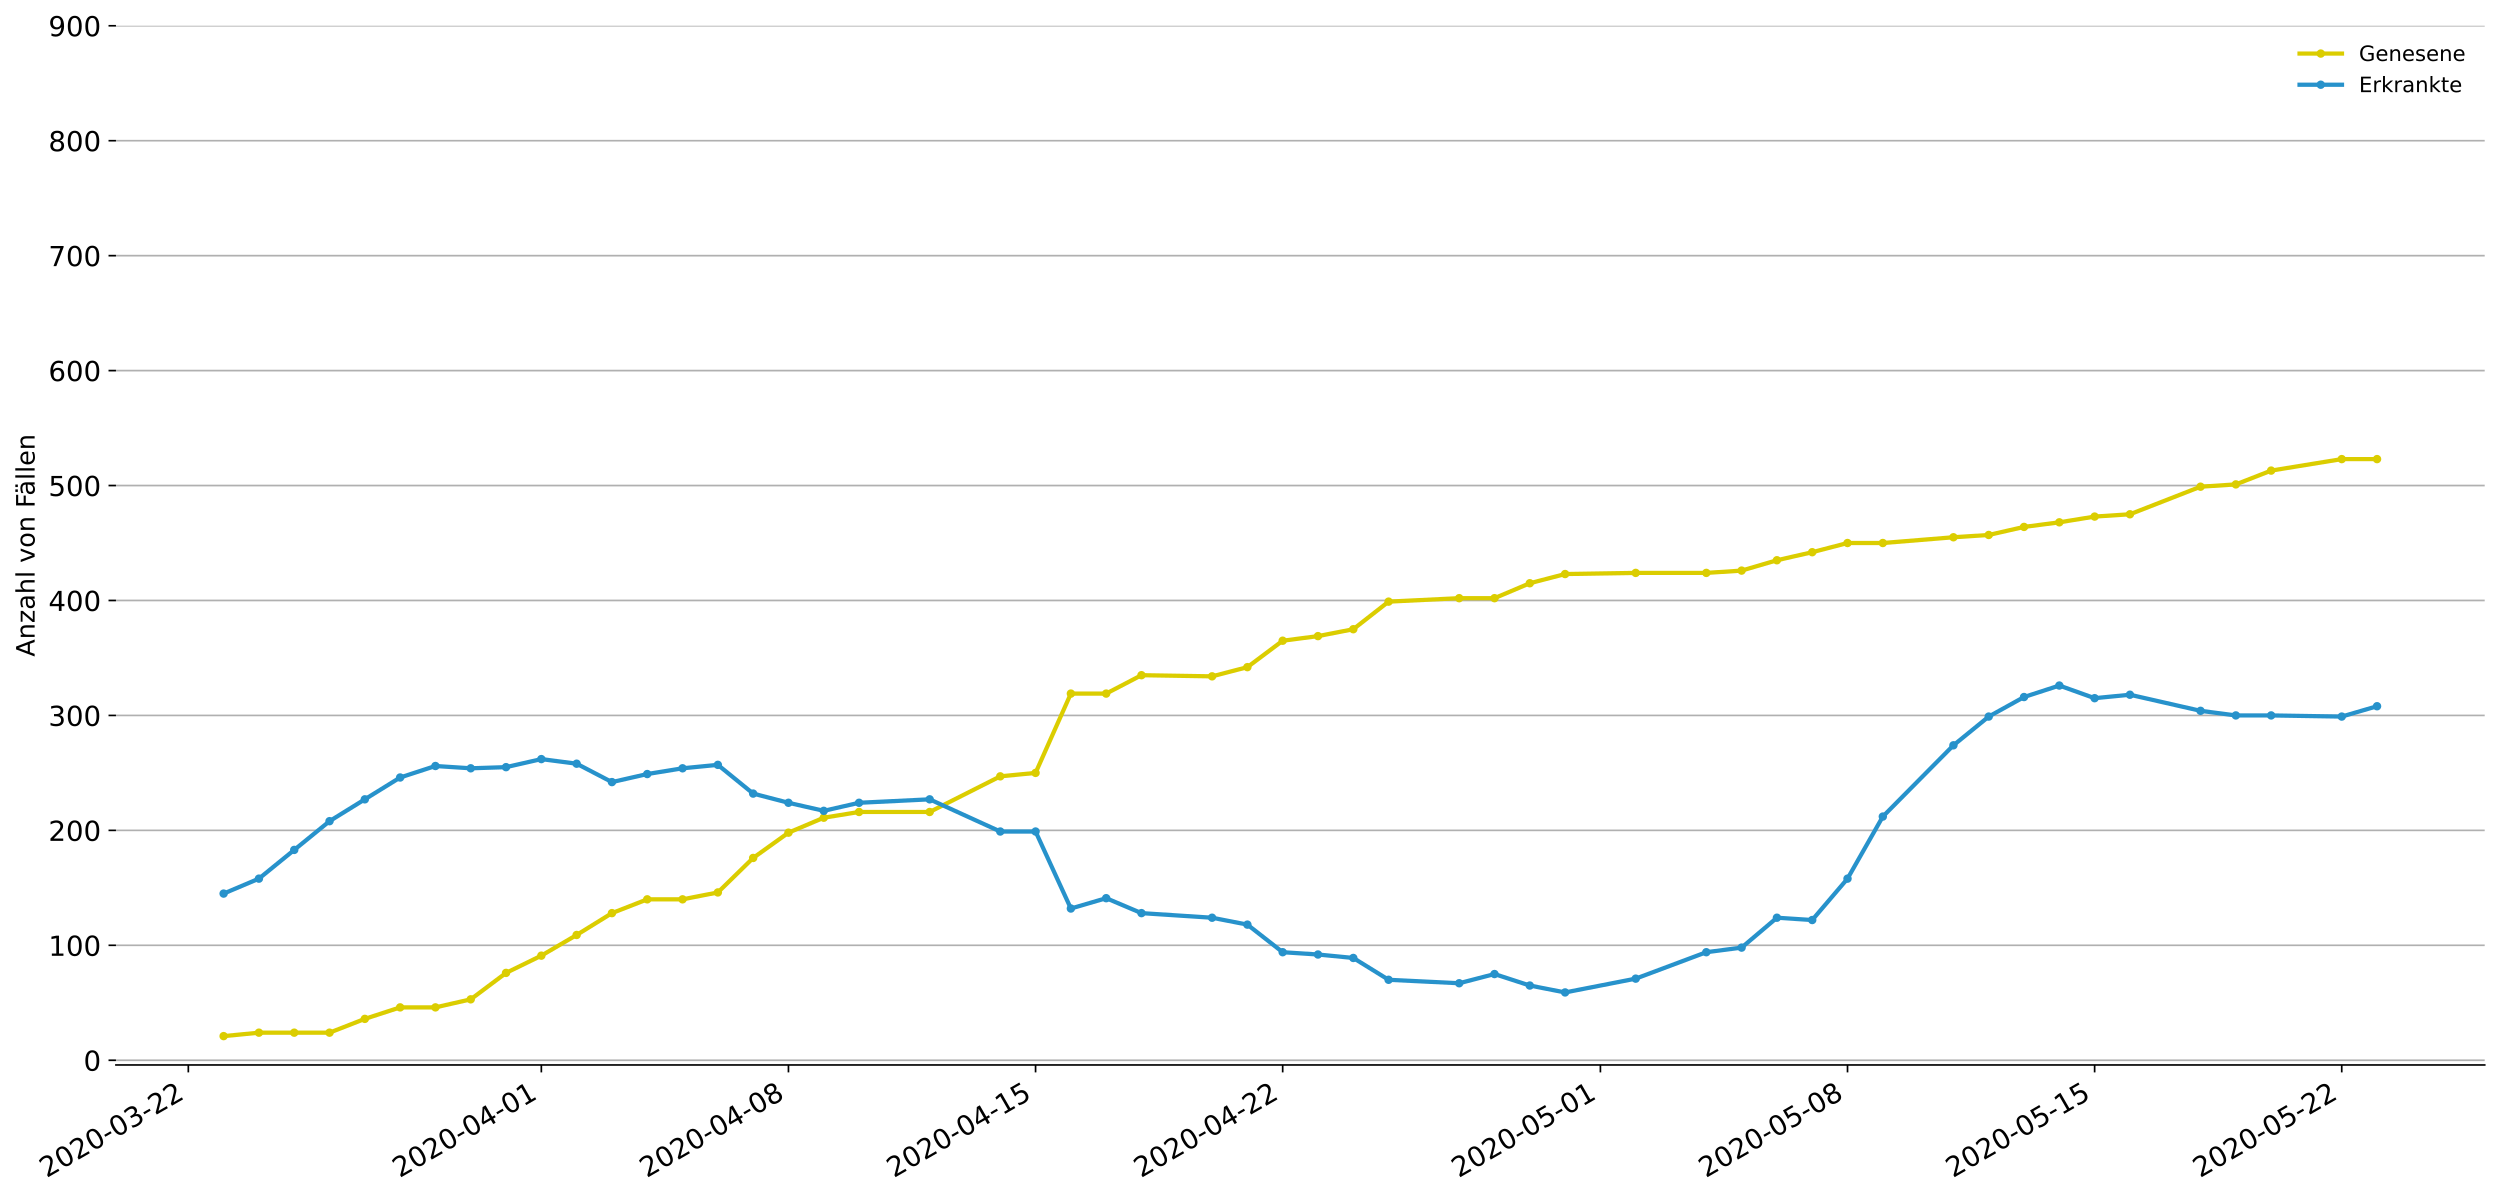 <?xml version="1.0" encoding="utf-8" standalone="no"?>
<!DOCTYPE svg PUBLIC "-//W3C//DTD SVG 1.1//EN"
  "http://www.w3.org/Graphics/SVG/1.1/DTD/svg11.dtd">
<!-- Created with matplotlib (https://matplotlib.org/) -->
<svg height="564.61pt" version="1.1" viewBox="0 0 1177.828 564.61" width="1177.828pt" xmlns="http://www.w3.org/2000/svg" xmlns:xlink="http://www.w3.org/1999/xlink">
 <defs>
  <style type="text/css">
*{stroke-linecap:butt;stroke-linejoin:round;}
  </style>
 </defs>
 <g id="figure_1">
  <g id="patch_1">
   <path d="M 0 564.61 
L 1177.828 564.61 
L 1177.828 0 
L 0 0 
z
" style="fill:#ffffff;"/>
  </g>
  <g id="axes_1">
   <g id="patch_2">
    <path d="M 54.627 501.739 
L 1170.628 501.739 
L 1170.628 12.139 
L 54.627 12.139 
z
" style="fill:#ffffff;"/>
   </g>
   <g id="matplotlib.axis_1">
    <g id="xtick_1">
     <g id="line2d_1">
      <defs>
       <path d="M 0 0 
L 0 3.5 
" id="m117e705833" style="stroke:#000000;stroke-width:0.8;"/>
      </defs>
      <g>
       <use style="stroke:#000000;stroke-width:0.8;" x="88.723" xlink:href="#m117e705833" y="501.739"/>
      </g>
     </g>
     <g id="text_1">
      <!-- 2020-03-22 -->
      <defs>
       <path d="M 19.188 8.297 
L 53.609 8.297 
L 53.609 0 
L 7.328 0 
L 7.328 8.297 
Q 12.938 14.109 22.625 23.891 
Q 32.328 33.688 34.812 36.531 
Q 39.547 41.844 41.422 45.531 
Q 43.312 49.219 43.312 52.781 
Q 43.312 58.594 39.234 62.25 
Q 35.156 65.922 28.609 65.922 
Q 23.969 65.922 18.812 64.312 
Q 13.672 62.703 7.812 59.422 
L 7.812 69.391 
Q 13.766 71.781 18.938 73 
Q 24.125 74.219 28.422 74.219 
Q 39.75 74.219 46.484 68.547 
Q 53.219 62.891 53.219 53.422 
Q 53.219 48.922 51.531 44.891 
Q 49.859 40.875 45.406 35.406 
Q 44.188 33.984 37.641 27.219 
Q 31.109 20.453 19.188 8.297 
z
" id="DejaVuSans-50"/>
       <path d="M 31.781 66.406 
Q 24.172 66.406 20.328 58.906 
Q 16.5 51.422 16.5 36.375 
Q 16.5 21.391 20.328 13.891 
Q 24.172 6.391 31.781 6.391 
Q 39.453 6.391 43.281 13.891 
Q 47.125 21.391 47.125 36.375 
Q 47.125 51.422 43.281 58.906 
Q 39.453 66.406 31.781 66.406 
z
M 31.781 74.219 
Q 44.047 74.219 50.516 64.516 
Q 56.984 54.828 56.984 36.375 
Q 56.984 17.969 50.516 8.266 
Q 44.047 -1.422 31.781 -1.422 
Q 19.531 -1.422 13.062 8.266 
Q 6.594 17.969 6.594 36.375 
Q 6.594 54.828 13.062 64.516 
Q 19.531 74.219 31.781 74.219 
z
" id="DejaVuSans-48"/>
       <path d="M 4.891 31.391 
L 31.203 31.391 
L 31.203 23.391 
L 4.891 23.391 
z
" id="DejaVuSans-45"/>
       <path d="M 40.578 39.312 
Q 47.656 37.797 51.625 33 
Q 55.609 28.219 55.609 21.188 
Q 55.609 10.406 48.188 4.484 
Q 40.766 -1.422 27.094 -1.422 
Q 22.516 -1.422 17.656 -0.516 
Q 12.797 0.391 7.625 2.203 
L 7.625 11.719 
Q 11.719 9.328 16.594 8.109 
Q 21.484 6.891 26.812 6.891 
Q 36.078 6.891 40.938 10.547 
Q 45.797 14.203 45.797 21.188 
Q 45.797 27.641 41.281 31.266 
Q 36.766 34.906 28.719 34.906 
L 20.219 34.906 
L 20.219 43.016 
L 29.109 43.016 
Q 36.375 43.016 40.234 45.922 
Q 44.094 48.828 44.094 54.297 
Q 44.094 59.906 40.109 62.906 
Q 36.141 65.922 28.719 65.922 
Q 24.656 65.922 20.016 65.031 
Q 15.375 64.156 9.812 62.312 
L 9.812 71.094 
Q 15.438 72.656 20.344 73.438 
Q 25.25 74.219 29.594 74.219 
Q 40.828 74.219 47.359 69.109 
Q 53.906 64.016 53.906 55.328 
Q 53.906 49.266 50.438 45.094 
Q 46.969 40.922 40.578 39.312 
z
" id="DejaVuSans-51"/>
      </defs>
      <g transform="translate(21.943 555.069)rotate(-30)scale(0.13 -0.13)">
       <use xlink:href="#DejaVuSans-50"/>
       <use x="63.623" xlink:href="#DejaVuSans-48"/>
       <use x="127.246" xlink:href="#DejaVuSans-50"/>
       <use x="190.869" xlink:href="#DejaVuSans-48"/>
       <use x="254.492" xlink:href="#DejaVuSans-45"/>
       <use x="290.576" xlink:href="#DejaVuSans-48"/>
       <use x="354.199" xlink:href="#DejaVuSans-51"/>
       <use x="417.822" xlink:href="#DejaVuSans-45"/>
       <use x="453.906" xlink:href="#DejaVuSans-50"/>
       <use x="517.529" xlink:href="#DejaVuSans-50"/>
      </g>
     </g>
    </g>
    <g id="xtick_2">
     <g id="line2d_2">
      <g>
       <use style="stroke:#000000;stroke-width:0.8;" x="255.042" xlink:href="#m117e705833" y="501.739"/>
      </g>
     </g>
     <g id="text_2">
      <!-- 2020-04-01 -->
      <defs>
       <path d="M 37.797 64.312 
L 12.891 25.391 
L 37.797 25.391 
z
M 35.203 72.906 
L 47.609 72.906 
L 47.609 25.391 
L 58.016 25.391 
L 58.016 17.188 
L 47.609 17.188 
L 47.609 0 
L 37.797 0 
L 37.797 17.188 
L 4.891 17.188 
L 4.891 26.703 
z
" id="DejaVuSans-52"/>
       <path d="M 12.406 8.297 
L 28.516 8.297 
L 28.516 63.922 
L 10.984 60.406 
L 10.984 69.391 
L 28.422 72.906 
L 38.281 72.906 
L 38.281 8.297 
L 54.391 8.297 
L 54.391 0 
L 12.406 0 
z
" id="DejaVuSans-49"/>
      </defs>
      <g transform="translate(188.262 555.069)rotate(-30)scale(0.13 -0.13)">
       <use xlink:href="#DejaVuSans-50"/>
       <use x="63.623" xlink:href="#DejaVuSans-48"/>
       <use x="127.246" xlink:href="#DejaVuSans-50"/>
       <use x="190.869" xlink:href="#DejaVuSans-48"/>
       <use x="254.492" xlink:href="#DejaVuSans-45"/>
       <use x="290.576" xlink:href="#DejaVuSans-48"/>
       <use x="354.199" xlink:href="#DejaVuSans-52"/>
       <use x="417.822" xlink:href="#DejaVuSans-45"/>
       <use x="453.906" xlink:href="#DejaVuSans-48"/>
       <use x="517.529" xlink:href="#DejaVuSans-49"/>
      </g>
     </g>
    </g>
    <g id="xtick_3">
     <g id="line2d_3">
      <g>
       <use style="stroke:#000000;stroke-width:0.8;" x="371.465" xlink:href="#m117e705833" y="501.739"/>
      </g>
     </g>
     <g id="text_3">
      <!-- 2020-04-08 -->
      <defs>
       <path d="M 31.781 34.625 
Q 24.75 34.625 20.719 30.859 
Q 16.703 27.094 16.703 20.516 
Q 16.703 13.922 20.719 10.156 
Q 24.75 6.391 31.781 6.391 
Q 38.812 6.391 42.859 10.172 
Q 46.922 13.969 46.922 20.516 
Q 46.922 27.094 42.891 30.859 
Q 38.875 34.625 31.781 34.625 
z
M 21.922 38.812 
Q 15.578 40.375 12.031 44.719 
Q 8.5 49.078 8.5 55.328 
Q 8.5 64.062 14.719 69.141 
Q 20.953 74.219 31.781 74.219 
Q 42.672 74.219 48.875 69.141 
Q 55.078 64.062 55.078 55.328 
Q 55.078 49.078 51.531 44.719 
Q 48 40.375 41.703 38.812 
Q 48.828 37.156 52.797 32.312 
Q 56.781 27.484 56.781 20.516 
Q 56.781 9.906 50.312 4.234 
Q 43.844 -1.422 31.781 -1.422 
Q 19.734 -1.422 13.25 4.234 
Q 6.781 9.906 6.781 20.516 
Q 6.781 27.484 10.781 32.312 
Q 14.797 37.156 21.922 38.812 
z
M 18.312 54.391 
Q 18.312 48.734 21.844 45.562 
Q 25.391 42.391 31.781 42.391 
Q 38.141 42.391 41.719 45.562 
Q 45.312 48.734 45.312 54.391 
Q 45.312 60.062 41.719 63.234 
Q 38.141 66.406 31.781 66.406 
Q 25.391 66.406 21.844 63.234 
Q 18.312 60.062 18.312 54.391 
z
" id="DejaVuSans-56"/>
      </defs>
      <g transform="translate(304.685 555.069)rotate(-30)scale(0.13 -0.13)">
       <use xlink:href="#DejaVuSans-50"/>
       <use x="63.623" xlink:href="#DejaVuSans-48"/>
       <use x="127.246" xlink:href="#DejaVuSans-50"/>
       <use x="190.869" xlink:href="#DejaVuSans-48"/>
       <use x="254.492" xlink:href="#DejaVuSans-45"/>
       <use x="290.576" xlink:href="#DejaVuSans-48"/>
       <use x="354.199" xlink:href="#DejaVuSans-52"/>
       <use x="417.822" xlink:href="#DejaVuSans-45"/>
       <use x="453.906" xlink:href="#DejaVuSans-48"/>
       <use x="517.529" xlink:href="#DejaVuSans-56"/>
      </g>
     </g>
    </g>
    <g id="xtick_4">
     <g id="line2d_4">
      <g>
       <use style="stroke:#000000;stroke-width:0.8;" x="487.888" xlink:href="#m117e705833" y="501.739"/>
      </g>
     </g>
     <g id="text_4">
      <!-- 2020-04-15 -->
      <defs>
       <path d="M 10.797 72.906 
L 49.516 72.906 
L 49.516 64.594 
L 19.828 64.594 
L 19.828 46.734 
Q 21.969 47.469 24.109 47.828 
Q 26.266 48.188 28.422 48.188 
Q 40.625 48.188 47.75 41.5 
Q 54.891 34.812 54.891 23.391 
Q 54.891 11.625 47.562 5.094 
Q 40.234 -1.422 26.906 -1.422 
Q 22.312 -1.422 17.547 -0.641 
Q 12.797 0.141 7.719 1.703 
L 7.719 11.625 
Q 12.109 9.234 16.797 8.062 
Q 21.484 6.891 26.703 6.891 
Q 35.156 6.891 40.078 11.328 
Q 45.016 15.766 45.016 23.391 
Q 45.016 31 40.078 35.438 
Q 35.156 39.891 26.703 39.891 
Q 22.75 39.891 18.812 39.016 
Q 14.891 38.141 10.797 36.281 
z
" id="DejaVuSans-53"/>
      </defs>
      <g transform="translate(421.108 555.069)rotate(-30)scale(0.13 -0.13)">
       <use xlink:href="#DejaVuSans-50"/>
       <use x="63.623" xlink:href="#DejaVuSans-48"/>
       <use x="127.246" xlink:href="#DejaVuSans-50"/>
       <use x="190.869" xlink:href="#DejaVuSans-48"/>
       <use x="254.492" xlink:href="#DejaVuSans-45"/>
       <use x="290.576" xlink:href="#DejaVuSans-48"/>
       <use x="354.199" xlink:href="#DejaVuSans-52"/>
       <use x="417.822" xlink:href="#DejaVuSans-45"/>
       <use x="453.906" xlink:href="#DejaVuSans-49"/>
       <use x="517.529" xlink:href="#DejaVuSans-53"/>
      </g>
     </g>
    </g>
    <g id="xtick_5">
     <g id="line2d_5">
      <g>
       <use style="stroke:#000000;stroke-width:0.8;" x="604.312" xlink:href="#m117e705833" y="501.739"/>
      </g>
     </g>
     <g id="text_5">
      <!-- 2020-04-22 -->
      <g transform="translate(537.531 555.069)rotate(-30)scale(0.13 -0.13)">
       <use xlink:href="#DejaVuSans-50"/>
       <use x="63.623" xlink:href="#DejaVuSans-48"/>
       <use x="127.246" xlink:href="#DejaVuSans-50"/>
       <use x="190.869" xlink:href="#DejaVuSans-48"/>
       <use x="254.492" xlink:href="#DejaVuSans-45"/>
       <use x="290.576" xlink:href="#DejaVuSans-48"/>
       <use x="354.199" xlink:href="#DejaVuSans-52"/>
       <use x="417.822" xlink:href="#DejaVuSans-45"/>
       <use x="453.906" xlink:href="#DejaVuSans-50"/>
       <use x="517.529" xlink:href="#DejaVuSans-50"/>
      </g>
     </g>
    </g>
    <g id="xtick_6">
     <g id="line2d_6">
      <g>
       <use style="stroke:#000000;stroke-width:0.8;" x="753.999" xlink:href="#m117e705833" y="501.739"/>
      </g>
     </g>
     <g id="text_6">
      <!-- 2020-05-01 -->
      <g transform="translate(687.218 555.069)rotate(-30)scale(0.13 -0.13)">
       <use xlink:href="#DejaVuSans-50"/>
       <use x="63.623" xlink:href="#DejaVuSans-48"/>
       <use x="127.246" xlink:href="#DejaVuSans-50"/>
       <use x="190.869" xlink:href="#DejaVuSans-48"/>
       <use x="254.492" xlink:href="#DejaVuSans-45"/>
       <use x="290.576" xlink:href="#DejaVuSans-48"/>
       <use x="354.199" xlink:href="#DejaVuSans-53"/>
       <use x="417.822" xlink:href="#DejaVuSans-45"/>
       <use x="453.906" xlink:href="#DejaVuSans-48"/>
       <use x="517.529" xlink:href="#DejaVuSans-49"/>
      </g>
     </g>
    </g>
    <g id="xtick_7">
     <g id="line2d_7">
      <g>
       <use style="stroke:#000000;stroke-width:0.8;" x="870.422" xlink:href="#m117e705833" y="501.739"/>
      </g>
     </g>
     <g id="text_7">
      <!-- 2020-05-08 -->
      <g transform="translate(803.642 555.069)rotate(-30)scale(0.13 -0.13)">
       <use xlink:href="#DejaVuSans-50"/>
       <use x="63.623" xlink:href="#DejaVuSans-48"/>
       <use x="127.246" xlink:href="#DejaVuSans-50"/>
       <use x="190.869" xlink:href="#DejaVuSans-48"/>
       <use x="254.492" xlink:href="#DejaVuSans-45"/>
       <use x="290.576" xlink:href="#DejaVuSans-48"/>
       <use x="354.199" xlink:href="#DejaVuSans-53"/>
       <use x="417.822" xlink:href="#DejaVuSans-45"/>
       <use x="453.906" xlink:href="#DejaVuSans-48"/>
       <use x="517.529" xlink:href="#DejaVuSans-56"/>
      </g>
     </g>
    </g>
    <g id="xtick_8">
     <g id="line2d_8">
      <g>
       <use style="stroke:#000000;stroke-width:0.8;" x="986.845" xlink:href="#m117e705833" y="501.739"/>
      </g>
     </g>
     <g id="text_8">
      <!-- 2020-05-15 -->
      <g transform="translate(920.065 555.069)rotate(-30)scale(0.13 -0.13)">
       <use xlink:href="#DejaVuSans-50"/>
       <use x="63.623" xlink:href="#DejaVuSans-48"/>
       <use x="127.246" xlink:href="#DejaVuSans-50"/>
       <use x="190.869" xlink:href="#DejaVuSans-48"/>
       <use x="254.492" xlink:href="#DejaVuSans-45"/>
       <use x="290.576" xlink:href="#DejaVuSans-48"/>
       <use x="354.199" xlink:href="#DejaVuSans-53"/>
       <use x="417.822" xlink:href="#DejaVuSans-45"/>
       <use x="453.906" xlink:href="#DejaVuSans-49"/>
       <use x="517.529" xlink:href="#DejaVuSans-53"/>
      </g>
     </g>
    </g>
    <g id="xtick_9">
     <g id="line2d_9">
      <g>
       <use style="stroke:#000000;stroke-width:0.8;" x="1103.268" xlink:href="#m117e705833" y="501.739"/>
      </g>
     </g>
     <g id="text_9">
      <!-- 2020-05-22 -->
      <g transform="translate(1036.488 555.069)rotate(-30)scale(0.13 -0.13)">
       <use xlink:href="#DejaVuSans-50"/>
       <use x="63.623" xlink:href="#DejaVuSans-48"/>
       <use x="127.246" xlink:href="#DejaVuSans-50"/>
       <use x="190.869" xlink:href="#DejaVuSans-48"/>
       <use x="254.492" xlink:href="#DejaVuSans-45"/>
       <use x="290.576" xlink:href="#DejaVuSans-48"/>
       <use x="354.199" xlink:href="#DejaVuSans-53"/>
       <use x="417.822" xlink:href="#DejaVuSans-45"/>
       <use x="453.906" xlink:href="#DejaVuSans-50"/>
       <use x="517.529" xlink:href="#DejaVuSans-50"/>
      </g>
     </g>
    </g>
   </g>
   <g id="matplotlib.axis_2">
    <g id="ytick_1">
     <g id="line2d_10">
      <path clip-path="url(#p0c6b9c7f25)" d="M 54.627 499.519 
L 1170.628 499.519 
" style="fill:none;stroke:#b0b0b0;stroke-linecap:square;stroke-width:0.8;"/>
     </g>
     <g id="line2d_11">
      <defs>
       <path d="M 0 0 
L -3.5 0 
" id="mb3ad727203" style="stroke:#000000;stroke-width:0.8;"/>
      </defs>
      <g>
       <use style="stroke:#000000;stroke-width:0.8;" x="54.627" xlink:href="#mb3ad727203" y="499.519"/>
      </g>
     </g>
     <g id="text_10">
      <!-- 0 -->
      <g transform="translate(39.356 504.458)scale(0.13 -0.13)">
       <use xlink:href="#DejaVuSans-48"/>
      </g>
     </g>
    </g>
    <g id="ytick_2">
     <g id="line2d_12">
      <path clip-path="url(#p0c6b9c7f25)" d="M 54.627 445.365 
L 1170.628 445.365 
" style="fill:none;stroke:#b0b0b0;stroke-linecap:square;stroke-width:0.8;"/>
     </g>
     <g id="line2d_13">
      <g>
       <use style="stroke:#000000;stroke-width:0.8;" x="54.627" xlink:href="#mb3ad727203" y="445.365"/>
      </g>
     </g>
     <g id="text_11">
      <!-- 100 -->
      <g transform="translate(22.814 450.304)scale(0.13 -0.13)">
       <use xlink:href="#DejaVuSans-49"/>
       <use x="63.623" xlink:href="#DejaVuSans-48"/>
       <use x="127.246" xlink:href="#DejaVuSans-48"/>
      </g>
     </g>
    </g>
    <g id="ytick_3">
     <g id="line2d_14">
      <path clip-path="url(#p0c6b9c7f25)" d="M 54.627 391.212 
L 1170.628 391.212 
" style="fill:none;stroke:#b0b0b0;stroke-linecap:square;stroke-width:0.8;"/>
     </g>
     <g id="line2d_15">
      <g>
       <use style="stroke:#000000;stroke-width:0.8;" x="54.627" xlink:href="#mb3ad727203" y="391.212"/>
      </g>
     </g>
     <g id="text_12">
      <!-- 200 -->
      <g transform="translate(22.814 396.151)scale(0.13 -0.13)">
       <use xlink:href="#DejaVuSans-50"/>
       <use x="63.623" xlink:href="#DejaVuSans-48"/>
       <use x="127.246" xlink:href="#DejaVuSans-48"/>
      </g>
     </g>
    </g>
    <g id="ytick_4">
     <g id="line2d_16">
      <path clip-path="url(#p0c6b9c7f25)" d="M 54.627 337.059 
L 1170.628 337.059 
" style="fill:none;stroke:#b0b0b0;stroke-linecap:square;stroke-width:0.8;"/>
     </g>
     <g id="line2d_17">
      <g>
       <use style="stroke:#000000;stroke-width:0.8;" x="54.627" xlink:href="#mb3ad727203" y="337.059"/>
      </g>
     </g>
     <g id="text_13">
      <!-- 300 -->
      <g transform="translate(22.814 341.998)scale(0.13 -0.13)">
       <use xlink:href="#DejaVuSans-51"/>
       <use x="63.623" xlink:href="#DejaVuSans-48"/>
       <use x="127.246" xlink:href="#DejaVuSans-48"/>
      </g>
     </g>
    </g>
    <g id="ytick_5">
     <g id="line2d_18">
      <path clip-path="url(#p0c6b9c7f25)" d="M 54.627 282.905 
L 1170.628 282.905 
" style="fill:none;stroke:#b0b0b0;stroke-linecap:square;stroke-width:0.8;"/>
     </g>
     <g id="line2d_19">
      <g>
       <use style="stroke:#000000;stroke-width:0.8;" x="54.627" xlink:href="#mb3ad727203" y="282.905"/>
      </g>
     </g>
     <g id="text_14">
      <!-- 400 -->
      <g transform="translate(22.814 287.844)scale(0.13 -0.13)">
       <use xlink:href="#DejaVuSans-52"/>
       <use x="63.623" xlink:href="#DejaVuSans-48"/>
       <use x="127.246" xlink:href="#DejaVuSans-48"/>
      </g>
     </g>
    </g>
    <g id="ytick_6">
     <g id="line2d_20">
      <path clip-path="url(#p0c6b9c7f25)" d="M 54.627 228.752 
L 1170.628 228.752 
" style="fill:none;stroke:#b0b0b0;stroke-linecap:square;stroke-width:0.8;"/>
     </g>
     <g id="line2d_21">
      <g>
       <use style="stroke:#000000;stroke-width:0.8;" x="54.627" xlink:href="#mb3ad727203" y="228.752"/>
      </g>
     </g>
     <g id="text_15">
      <!-- 500 -->
      <g transform="translate(22.814 233.691)scale(0.13 -0.13)">
       <use xlink:href="#DejaVuSans-53"/>
       <use x="63.623" xlink:href="#DejaVuSans-48"/>
       <use x="127.246" xlink:href="#DejaVuSans-48"/>
      </g>
     </g>
    </g>
    <g id="ytick_7">
     <g id="line2d_22">
      <path clip-path="url(#p0c6b9c7f25)" d="M 54.627 174.599 
L 1170.628 174.599 
" style="fill:none;stroke:#b0b0b0;stroke-linecap:square;stroke-width:0.8;"/>
     </g>
     <g id="line2d_23">
      <g>
       <use style="stroke:#000000;stroke-width:0.8;" x="54.627" xlink:href="#mb3ad727203" y="174.599"/>
      </g>
     </g>
     <g id="text_16">
      <!-- 600 -->
      <defs>
       <path d="M 33.016 40.375 
Q 26.375 40.375 22.484 35.828 
Q 18.609 31.297 18.609 23.391 
Q 18.609 15.531 22.484 10.953 
Q 26.375 6.391 33.016 6.391 
Q 39.656 6.391 43.531 10.953 
Q 47.406 15.531 47.406 23.391 
Q 47.406 31.297 43.531 35.828 
Q 39.656 40.375 33.016 40.375 
z
M 52.594 71.297 
L 52.594 62.312 
Q 48.875 64.062 45.094 64.984 
Q 41.312 65.922 37.594 65.922 
Q 27.828 65.922 22.672 59.328 
Q 17.531 52.734 16.797 39.406 
Q 19.672 43.656 24.016 45.922 
Q 28.375 48.188 33.594 48.188 
Q 44.578 48.188 50.953 41.516 
Q 57.328 34.859 57.328 23.391 
Q 57.328 12.156 50.688 5.359 
Q 44.047 -1.422 33.016 -1.422 
Q 20.359 -1.422 13.672 8.266 
Q 6.984 17.969 6.984 36.375 
Q 6.984 53.656 15.188 63.938 
Q 23.391 74.219 37.203 74.219 
Q 40.922 74.219 44.703 73.484 
Q 48.484 72.75 52.594 71.297 
z
" id="DejaVuSans-54"/>
      </defs>
      <g transform="translate(22.814 179.538)scale(0.13 -0.13)">
       <use xlink:href="#DejaVuSans-54"/>
       <use x="63.623" xlink:href="#DejaVuSans-48"/>
       <use x="127.246" xlink:href="#DejaVuSans-48"/>
      </g>
     </g>
    </g>
    <g id="ytick_8">
     <g id="line2d_24">
      <path clip-path="url(#p0c6b9c7f25)" d="M 54.627 120.446 
L 1170.628 120.446 
" style="fill:none;stroke:#b0b0b0;stroke-linecap:square;stroke-width:0.8;"/>
     </g>
     <g id="line2d_25">
      <g>
       <use style="stroke:#000000;stroke-width:0.8;" x="54.627" xlink:href="#mb3ad727203" y="120.446"/>
      </g>
     </g>
     <g id="text_17">
      <!-- 700 -->
      <defs>
       <path d="M 8.203 72.906 
L 55.078 72.906 
L 55.078 68.703 
L 28.609 0 
L 18.312 0 
L 43.219 64.594 
L 8.203 64.594 
z
" id="DejaVuSans-55"/>
      </defs>
      <g transform="translate(22.814 125.385)scale(0.13 -0.13)">
       <use xlink:href="#DejaVuSans-55"/>
       <use x="63.623" xlink:href="#DejaVuSans-48"/>
       <use x="127.246" xlink:href="#DejaVuSans-48"/>
      </g>
     </g>
    </g>
    <g id="ytick_9">
     <g id="line2d_26">
      <path clip-path="url(#p0c6b9c7f25)" d="M 54.627 66.292 
L 1170.628 66.292 
" style="fill:none;stroke:#b0b0b0;stroke-linecap:square;stroke-width:0.8;"/>
     </g>
     <g id="line2d_27">
      <g>
       <use style="stroke:#000000;stroke-width:0.8;" x="54.627" xlink:href="#mb3ad727203" y="66.292"/>
      </g>
     </g>
     <g id="text_18">
      <!-- 800 -->
      <g transform="translate(22.814 71.231)scale(0.13 -0.13)">
       <use xlink:href="#DejaVuSans-56"/>
       <use x="63.623" xlink:href="#DejaVuSans-48"/>
       <use x="127.246" xlink:href="#DejaVuSans-48"/>
      </g>
     </g>
    </g>
    <g id="ytick_10">
     <g id="line2d_28">
      <path clip-path="url(#p0c6b9c7f25)" d="M 54.627 12.139 
L 1170.628 12.139 
" style="fill:none;stroke:#b0b0b0;stroke-linecap:square;stroke-width:0.8;"/>
     </g>
     <g id="line2d_29">
      <g>
       <use style="stroke:#000000;stroke-width:0.8;" x="54.627" xlink:href="#mb3ad727203" y="12.139"/>
      </g>
     </g>
     <g id="text_19">
      <!-- 900 -->
      <defs>
       <path d="M 10.984 1.516 
L 10.984 10.5 
Q 14.703 8.734 18.5 7.812 
Q 22.312 6.891 25.984 6.891 
Q 35.75 6.891 40.891 13.453 
Q 46.047 20.016 46.781 33.406 
Q 43.953 29.203 39.594 26.953 
Q 35.25 24.703 29.984 24.703 
Q 19.047 24.703 12.672 31.312 
Q 6.297 37.938 6.297 49.422 
Q 6.297 60.641 12.938 67.422 
Q 19.578 74.219 30.609 74.219 
Q 43.266 74.219 49.922 64.516 
Q 56.594 54.828 56.594 36.375 
Q 56.594 19.141 48.406 8.859 
Q 40.234 -1.422 26.422 -1.422 
Q 22.703 -1.422 18.891 -0.688 
Q 15.094 0.047 10.984 1.516 
z
M 30.609 32.422 
Q 37.25 32.422 41.125 36.953 
Q 45.016 41.5 45.016 49.422 
Q 45.016 57.281 41.125 61.844 
Q 37.25 66.406 30.609 66.406 
Q 23.969 66.406 20.094 61.844 
Q 16.219 57.281 16.219 49.422 
Q 16.219 41.5 20.094 36.953 
Q 23.969 32.422 30.609 32.422 
z
" id="DejaVuSans-57"/>
      </defs>
      <g transform="translate(22.814 17.078)scale(0.13 -0.13)">
       <use xlink:href="#DejaVuSans-57"/>
       <use x="63.623" xlink:href="#DejaVuSans-48"/>
       <use x="127.246" xlink:href="#DejaVuSans-48"/>
      </g>
     </g>
    </g>
    <g id="text_20">
     <!-- Anzahl von Fällen -->
     <defs>
      <path d="M 34.188 63.188 
L 20.797 26.906 
L 47.609 26.906 
z
M 28.609 72.906 
L 39.797 72.906 
L 67.578 0 
L 57.328 0 
L 50.688 18.703 
L 17.828 18.703 
L 11.188 0 
L 0.781 0 
z
" id="DejaVuSans-65"/>
      <path d="M 54.891 33.016 
L 54.891 0 
L 45.906 0 
L 45.906 32.719 
Q 45.906 40.484 42.875 44.328 
Q 39.844 48.188 33.797 48.188 
Q 26.516 48.188 22.312 43.547 
Q 18.109 38.922 18.109 30.906 
L 18.109 0 
L 9.078 0 
L 9.078 54.688 
L 18.109 54.688 
L 18.109 46.188 
Q 21.344 51.125 25.703 53.562 
Q 30.078 56 35.797 56 
Q 45.219 56 50.047 50.172 
Q 54.891 44.344 54.891 33.016 
z
" id="DejaVuSans-110"/>
      <path d="M 5.516 54.688 
L 48.188 54.688 
L 48.188 46.484 
L 14.406 7.172 
L 48.188 7.172 
L 48.188 0 
L 4.297 0 
L 4.297 8.203 
L 38.094 47.516 
L 5.516 47.516 
z
" id="DejaVuSans-122"/>
      <path d="M 34.281 27.484 
Q 23.391 27.484 19.188 25 
Q 14.984 22.516 14.984 16.5 
Q 14.984 11.719 18.141 8.906 
Q 21.297 6.109 26.703 6.109 
Q 34.188 6.109 38.703 11.406 
Q 43.219 16.703 43.219 25.484 
L 43.219 27.484 
z
M 52.203 31.203 
L 52.203 0 
L 43.219 0 
L 43.219 8.297 
Q 40.141 3.328 35.547 0.953 
Q 30.953 -1.422 24.312 -1.422 
Q 15.922 -1.422 10.953 3.297 
Q 6 8.016 6 15.922 
Q 6 25.141 12.172 29.828 
Q 18.359 34.516 30.609 34.516 
L 43.219 34.516 
L 43.219 35.406 
Q 43.219 41.609 39.141 45 
Q 35.062 48.391 27.688 48.391 
Q 23 48.391 18.547 47.266 
Q 14.109 46.141 10.016 43.891 
L 10.016 52.203 
Q 14.938 54.109 19.578 55.047 
Q 24.219 56 28.609 56 
Q 40.484 56 46.344 49.844 
Q 52.203 43.703 52.203 31.203 
z
" id="DejaVuSans-97"/>
      <path d="M 54.891 33.016 
L 54.891 0 
L 45.906 0 
L 45.906 32.719 
Q 45.906 40.484 42.875 44.328 
Q 39.844 48.188 33.797 48.188 
Q 26.516 48.188 22.312 43.547 
Q 18.109 38.922 18.109 30.906 
L 18.109 0 
L 9.078 0 
L 9.078 75.984 
L 18.109 75.984 
L 18.109 46.188 
Q 21.344 51.125 25.703 53.562 
Q 30.078 56 35.797 56 
Q 45.219 56 50.047 50.172 
Q 54.891 44.344 54.891 33.016 
z
" id="DejaVuSans-104"/>
      <path d="M 9.422 75.984 
L 18.406 75.984 
L 18.406 0 
L 9.422 0 
z
" id="DejaVuSans-108"/>
      <path id="DejaVuSans-32"/>
      <path d="M 2.984 54.688 
L 12.5 54.688 
L 29.594 8.797 
L 46.688 54.688 
L 56.203 54.688 
L 35.688 0 
L 23.484 0 
z
" id="DejaVuSans-118"/>
      <path d="M 30.609 48.391 
Q 23.391 48.391 19.188 42.75 
Q 14.984 37.109 14.984 27.297 
Q 14.984 17.484 19.156 11.844 
Q 23.344 6.203 30.609 6.203 
Q 37.797 6.203 41.984 11.859 
Q 46.188 17.531 46.188 27.297 
Q 46.188 37.016 41.984 42.703 
Q 37.797 48.391 30.609 48.391 
z
M 30.609 56 
Q 42.328 56 49.016 48.375 
Q 55.719 40.766 55.719 27.297 
Q 55.719 13.875 49.016 6.219 
Q 42.328 -1.422 30.609 -1.422 
Q 18.844 -1.422 12.172 6.219 
Q 5.516 13.875 5.516 27.297 
Q 5.516 40.766 12.172 48.375 
Q 18.844 56 30.609 56 
z
" id="DejaVuSans-111"/>
      <path d="M 9.812 72.906 
L 51.703 72.906 
L 51.703 64.594 
L 19.672 64.594 
L 19.672 43.109 
L 48.578 43.109 
L 48.578 34.812 
L 19.672 34.812 
L 19.672 0 
L 9.812 0 
z
" id="DejaVuSans-70"/>
      <path d="M 34.281 27.484 
Q 23.391 27.484 19.188 25 
Q 14.984 22.516 14.984 16.5 
Q 14.984 11.719 18.141 8.906 
Q 21.297 6.109 26.703 6.109 
Q 34.188 6.109 38.703 11.406 
Q 43.219 16.703 43.219 25.484 
L 43.219 27.484 
z
M 52.203 31.203 
L 52.203 0 
L 43.219 0 
L 43.219 8.297 
Q 40.141 3.328 35.547 0.953 
Q 30.953 -1.422 24.312 -1.422 
Q 15.922 -1.422 10.953 3.297 
Q 6 8.016 6 15.922 
Q 6 25.141 12.172 29.828 
Q 18.359 34.516 30.609 34.516 
L 43.219 34.516 
L 43.219 35.406 
Q 43.219 41.609 39.141 45 
Q 35.062 48.391 27.688 48.391 
Q 23 48.391 18.547 47.266 
Q 14.109 46.141 10.016 43.891 
L 10.016 52.203 
Q 14.938 54.109 19.578 55.047 
Q 24.219 56 28.609 56 
Q 40.484 56 46.344 49.844 
Q 52.203 43.703 52.203 31.203 
z
M 33.594 75.781 
L 43.5 75.781 
L 43.5 65.922 
L 33.594 65.922 
z
M 14.5 75.781 
L 24.406 75.781 
L 24.406 65.922 
L 14.5 65.922 
z
" id="DejaVuSans-228"/>
      <path d="M 56.203 29.594 
L 56.203 25.203 
L 14.891 25.203 
Q 15.484 15.922 20.484 11.062 
Q 25.484 6.203 34.422 6.203 
Q 39.594 6.203 44.453 7.469 
Q 49.312 8.734 54.109 11.281 
L 54.109 2.781 
Q 49.266 0.734 44.188 -0.344 
Q 39.109 -1.422 33.891 -1.422 
Q 20.797 -1.422 13.156 6.188 
Q 5.516 13.812 5.516 26.812 
Q 5.516 40.234 12.766 48.109 
Q 20.016 56 32.328 56 
Q 43.359 56 49.781 48.891 
Q 56.203 41.797 56.203 29.594 
z
M 47.219 32.234 
Q 47.125 39.594 43.094 43.984 
Q 39.062 48.391 32.422 48.391 
Q 24.906 48.391 20.391 44.141 
Q 15.875 39.891 15.188 32.172 
z
" id="DejaVuSans-101"/>
     </defs>
     <g transform="translate(16.318 309.388)rotate(-90)scale(0.12 -0.12)">
      <use xlink:href="#DejaVuSans-65"/>
      <use x="68.408" xlink:href="#DejaVuSans-110"/>
      <use x="131.787" xlink:href="#DejaVuSans-122"/>
      <use x="184.277" xlink:href="#DejaVuSans-97"/>
      <use x="245.557" xlink:href="#DejaVuSans-104"/>
      <use x="308.936" xlink:href="#DejaVuSans-108"/>
      <use x="336.719" xlink:href="#DejaVuSans-32"/>
      <use x="368.506" xlink:href="#DejaVuSans-118"/>
      <use x="427.686" xlink:href="#DejaVuSans-111"/>
      <use x="488.867" xlink:href="#DejaVuSans-110"/>
      <use x="552.246" xlink:href="#DejaVuSans-32"/>
      <use x="584.033" xlink:href="#DejaVuSans-70"/>
      <use x="632.428" xlink:href="#DejaVuSans-228"/>
      <use x="693.707" xlink:href="#DejaVuSans-108"/>
      <use x="721.49" xlink:href="#DejaVuSans-108"/>
      <use x="749.273" xlink:href="#DejaVuSans-101"/>
      <use x="810.797" xlink:href="#DejaVuSans-110"/>
     </g>
    </g>
   </g>
   <g id="line2d_30">
    <path clip-path="url(#p0c6b9c7f25)" d="M 105.355 488.147 
L 121.987 486.522 
L 138.619 486.522 
L 155.25 486.522 
L 171.882 480.024 
L 188.514 474.608 
L 205.146 474.608 
L 221.778 470.817 
L 238.41 458.362 
L 255.042 450.239 
L 271.674 440.492 
L 288.306 430.202 
L 304.937 423.704 
L 321.569 423.704 
L 338.201 420.455 
L 354.833 404.209 
L 371.465 392.295 
L 388.097 385.255 
L 404.729 382.548 
L 437.993 382.548 
L 471.256 365.76 
L 487.888 364.135 
L 504.52 326.77 
L 521.152 326.77 
L 537.784 318.105 
L 571.048 318.647 
L 587.68 314.314 
L 604.312 301.859 
L 620.943 299.693 
L 637.575 296.444 
L 654.207 283.447 
L 687.471 281.822 
L 704.103 281.822 
L 720.735 274.782 
L 737.367 270.45 
L 770.63 269.909 
L 803.894 269.909 
L 820.526 268.826 
L 837.158 263.952 
L 853.79 260.161 
L 870.422 255.829 
L 887.054 255.829 
L 920.318 253.121 
L 936.949 252.038 
L 953.581 248.247 
L 970.213 246.081 
L 986.845 243.374 
L 1003.477 242.291 
L 1036.741 229.294 
L 1053.373 228.211 
L 1070.005 221.712 
L 1103.268 216.297 
L 1119.9 216.297 
" style="fill:none;stroke:#dbcd00;stroke-linecap:square;stroke-width:2;"/>
    <defs>
     <path d="M 0 1.5 
C 0.398 1.5 0.779 1.342 1.061 1.061 
C 1.342 0.779 1.5 0.398 1.5 0 
C 1.5 -0.398 1.342 -0.779 1.061 -1.061 
C 0.779 -1.342 0.398 -1.5 0 -1.5 
C -0.398 -1.5 -0.779 -1.342 -1.061 -1.061 
C -1.342 -0.779 -1.5 -0.398 -1.5 0 
C -1.5 0.398 -1.342 0.779 -1.061 1.061 
C -0.779 1.342 -0.398 1.5 0 1.5 
z
" id="m01e955fda0" style="stroke:#dbcd00;"/>
    </defs>
    <g clip-path="url(#p0c6b9c7f25)">
     <use style="fill:#dbcd00;stroke:#dbcd00;" x="105.355" xlink:href="#m01e955fda0" y="488.147"/>
     <use style="fill:#dbcd00;stroke:#dbcd00;" x="121.987" xlink:href="#m01e955fda0" y="486.522"/>
     <use style="fill:#dbcd00;stroke:#dbcd00;" x="138.619" xlink:href="#m01e955fda0" y="486.522"/>
     <use style="fill:#dbcd00;stroke:#dbcd00;" x="155.25" xlink:href="#m01e955fda0" y="486.522"/>
     <use style="fill:#dbcd00;stroke:#dbcd00;" x="171.882" xlink:href="#m01e955fda0" y="480.024"/>
     <use style="fill:#dbcd00;stroke:#dbcd00;" x="188.514" xlink:href="#m01e955fda0" y="474.608"/>
     <use style="fill:#dbcd00;stroke:#dbcd00;" x="205.146" xlink:href="#m01e955fda0" y="474.608"/>
     <use style="fill:#dbcd00;stroke:#dbcd00;" x="221.778" xlink:href="#m01e955fda0" y="470.817"/>
     <use style="fill:#dbcd00;stroke:#dbcd00;" x="238.41" xlink:href="#m01e955fda0" y="458.362"/>
     <use style="fill:#dbcd00;stroke:#dbcd00;" x="255.042" xlink:href="#m01e955fda0" y="450.239"/>
     <use style="fill:#dbcd00;stroke:#dbcd00;" x="271.674" xlink:href="#m01e955fda0" y="440.492"/>
     <use style="fill:#dbcd00;stroke:#dbcd00;" x="288.306" xlink:href="#m01e955fda0" y="430.202"/>
     <use style="fill:#dbcd00;stroke:#dbcd00;" x="304.937" xlink:href="#m01e955fda0" y="423.704"/>
     <use style="fill:#dbcd00;stroke:#dbcd00;" x="321.569" xlink:href="#m01e955fda0" y="423.704"/>
     <use style="fill:#dbcd00;stroke:#dbcd00;" x="338.201" xlink:href="#m01e955fda0" y="420.455"/>
     <use style="fill:#dbcd00;stroke:#dbcd00;" x="354.833" xlink:href="#m01e955fda0" y="404.209"/>
     <use style="fill:#dbcd00;stroke:#dbcd00;" x="371.465" xlink:href="#m01e955fda0" y="392.295"/>
     <use style="fill:#dbcd00;stroke:#dbcd00;" x="388.097" xlink:href="#m01e955fda0" y="385.255"/>
     <use style="fill:#dbcd00;stroke:#dbcd00;" x="404.729" xlink:href="#m01e955fda0" y="382.548"/>
     <use style="fill:#dbcd00;stroke:#dbcd00;" x="437.993" xlink:href="#m01e955fda0" y="382.548"/>
     <use style="fill:#dbcd00;stroke:#dbcd00;" x="471.256" xlink:href="#m01e955fda0" y="365.76"/>
     <use style="fill:#dbcd00;stroke:#dbcd00;" x="487.888" xlink:href="#m01e955fda0" y="364.135"/>
     <use style="fill:#dbcd00;stroke:#dbcd00;" x="504.52" xlink:href="#m01e955fda0" y="326.77"/>
     <use style="fill:#dbcd00;stroke:#dbcd00;" x="521.152" xlink:href="#m01e955fda0" y="326.77"/>
     <use style="fill:#dbcd00;stroke:#dbcd00;" x="537.784" xlink:href="#m01e955fda0" y="318.105"/>
     <use style="fill:#dbcd00;stroke:#dbcd00;" x="571.048" xlink:href="#m01e955fda0" y="318.647"/>
     <use style="fill:#dbcd00;stroke:#dbcd00;" x="587.68" xlink:href="#m01e955fda0" y="314.314"/>
     <use style="fill:#dbcd00;stroke:#dbcd00;" x="604.312" xlink:href="#m01e955fda0" y="301.859"/>
     <use style="fill:#dbcd00;stroke:#dbcd00;" x="620.943" xlink:href="#m01e955fda0" y="299.693"/>
     <use style="fill:#dbcd00;stroke:#dbcd00;" x="637.575" xlink:href="#m01e955fda0" y="296.444"/>
     <use style="fill:#dbcd00;stroke:#dbcd00;" x="654.207" xlink:href="#m01e955fda0" y="283.447"/>
     <use style="fill:#dbcd00;stroke:#dbcd00;" x="687.471" xlink:href="#m01e955fda0" y="281.822"/>
     <use style="fill:#dbcd00;stroke:#dbcd00;" x="704.103" xlink:href="#m01e955fda0" y="281.822"/>
     <use style="fill:#dbcd00;stroke:#dbcd00;" x="720.735" xlink:href="#m01e955fda0" y="274.782"/>
     <use style="fill:#dbcd00;stroke:#dbcd00;" x="737.367" xlink:href="#m01e955fda0" y="270.45"/>
     <use style="fill:#dbcd00;stroke:#dbcd00;" x="770.63" xlink:href="#m01e955fda0" y="269.909"/>
     <use style="fill:#dbcd00;stroke:#dbcd00;" x="803.894" xlink:href="#m01e955fda0" y="269.909"/>
     <use style="fill:#dbcd00;stroke:#dbcd00;" x="820.526" xlink:href="#m01e955fda0" y="268.826"/>
     <use style="fill:#dbcd00;stroke:#dbcd00;" x="837.158" xlink:href="#m01e955fda0" y="263.952"/>
     <use style="fill:#dbcd00;stroke:#dbcd00;" x="853.79" xlink:href="#m01e955fda0" y="260.161"/>
     <use style="fill:#dbcd00;stroke:#dbcd00;" x="870.422" xlink:href="#m01e955fda0" y="255.829"/>
     <use style="fill:#dbcd00;stroke:#dbcd00;" x="887.054" xlink:href="#m01e955fda0" y="255.829"/>
     <use style="fill:#dbcd00;stroke:#dbcd00;" x="920.318" xlink:href="#m01e955fda0" y="253.121"/>
     <use style="fill:#dbcd00;stroke:#dbcd00;" x="936.949" xlink:href="#m01e955fda0" y="252.038"/>
     <use style="fill:#dbcd00;stroke:#dbcd00;" x="953.581" xlink:href="#m01e955fda0" y="248.247"/>
     <use style="fill:#dbcd00;stroke:#dbcd00;" x="970.213" xlink:href="#m01e955fda0" y="246.081"/>
     <use style="fill:#dbcd00;stroke:#dbcd00;" x="986.845" xlink:href="#m01e955fda0" y="243.374"/>
     <use style="fill:#dbcd00;stroke:#dbcd00;" x="1003.477" xlink:href="#m01e955fda0" y="242.291"/>
     <use style="fill:#dbcd00;stroke:#dbcd00;" x="1036.741" xlink:href="#m01e955fda0" y="229.294"/>
     <use style="fill:#dbcd00;stroke:#dbcd00;" x="1053.373" xlink:href="#m01e955fda0" y="228.211"/>
     <use style="fill:#dbcd00;stroke:#dbcd00;" x="1070.005" xlink:href="#m01e955fda0" y="221.712"/>
     <use style="fill:#dbcd00;stroke:#dbcd00;" x="1103.268" xlink:href="#m01e955fda0" y="216.297"/>
     <use style="fill:#dbcd00;stroke:#dbcd00;" x="1119.9" xlink:href="#m01e955fda0" y="216.297"/>
    </g>
   </g>
   <g id="line2d_31">
    <path clip-path="url(#p0c6b9c7f25)" d="M 105.355 420.996 
L 121.987 413.956 
L 138.619 400.418 
L 155.25 386.88 
L 171.882 376.591 
L 188.514 366.302 
L 205.146 360.886 
L 221.778 361.969 
L 238.41 361.428 
L 255.042 357.637 
L 271.674 359.803 
L 288.306 368.468 
L 304.937 364.677 
L 321.569 361.969 
L 338.201 360.345 
L 354.833 373.883 
L 371.465 378.215 
L 388.097 382.006 
L 404.729 378.215 
L 437.993 376.591 
L 471.256 391.754 
L 487.888 391.754 
L 504.52 428.036 
L 521.152 423.163 
L 537.784 430.202 
L 571.048 432.369 
L 587.68 435.618 
L 604.312 448.615 
L 620.943 449.698 
L 637.575 451.322 
L 654.207 461.611 
L 687.471 463.236 
L 704.103 458.904 
L 720.735 464.319 
L 737.367 467.568 
L 770.63 461.07 
L 803.894 448.615 
L 820.526 446.448 
L 837.158 432.369 
L 853.79 433.452 
L 870.422 413.956 
L 887.054 384.714 
L 920.318 351.139 
L 936.949 337.6 
L 953.581 328.394 
L 970.213 322.979 
L 986.845 328.936 
L 1003.477 327.311 
L 1036.741 334.893 
L 1053.373 337.059 
L 1070.005 337.059 
L 1103.268 337.6 
L 1119.9 332.727 
" style="fill:none;stroke:#2792cb;stroke-linecap:square;stroke-width:2;"/>
    <defs>
     <path d="M 0 1.5 
C 0.398 1.5 0.779 1.342 1.061 1.061 
C 1.342 0.779 1.5 0.398 1.5 0 
C 1.5 -0.398 1.342 -0.779 1.061 -1.061 
C 0.779 -1.342 0.398 -1.5 0 -1.5 
C -0.398 -1.5 -0.779 -1.342 -1.061 -1.061 
C -1.342 -0.779 -1.5 -0.398 -1.5 0 
C -1.5 0.398 -1.342 0.779 -1.061 1.061 
C -0.779 1.342 -0.398 1.5 0 1.5 
z
" id="m540e0da1f4" style="stroke:#2792cb;"/>
    </defs>
    <g clip-path="url(#p0c6b9c7f25)">
     <use style="fill:#2792cb;stroke:#2792cb;" x="105.355" xlink:href="#m540e0da1f4" y="420.996"/>
     <use style="fill:#2792cb;stroke:#2792cb;" x="121.987" xlink:href="#m540e0da1f4" y="413.956"/>
     <use style="fill:#2792cb;stroke:#2792cb;" x="138.619" xlink:href="#m540e0da1f4" y="400.418"/>
     <use style="fill:#2792cb;stroke:#2792cb;" x="155.25" xlink:href="#m540e0da1f4" y="386.88"/>
     <use style="fill:#2792cb;stroke:#2792cb;" x="171.882" xlink:href="#m540e0da1f4" y="376.591"/>
     <use style="fill:#2792cb;stroke:#2792cb;" x="188.514" xlink:href="#m540e0da1f4" y="366.302"/>
     <use style="fill:#2792cb;stroke:#2792cb;" x="205.146" xlink:href="#m540e0da1f4" y="360.886"/>
     <use style="fill:#2792cb;stroke:#2792cb;" x="221.778" xlink:href="#m540e0da1f4" y="361.969"/>
     <use style="fill:#2792cb;stroke:#2792cb;" x="238.41" xlink:href="#m540e0da1f4" y="361.428"/>
     <use style="fill:#2792cb;stroke:#2792cb;" x="255.042" xlink:href="#m540e0da1f4" y="357.637"/>
     <use style="fill:#2792cb;stroke:#2792cb;" x="271.674" xlink:href="#m540e0da1f4" y="359.803"/>
     <use style="fill:#2792cb;stroke:#2792cb;" x="288.306" xlink:href="#m540e0da1f4" y="368.468"/>
     <use style="fill:#2792cb;stroke:#2792cb;" x="304.937" xlink:href="#m540e0da1f4" y="364.677"/>
     <use style="fill:#2792cb;stroke:#2792cb;" x="321.569" xlink:href="#m540e0da1f4" y="361.969"/>
     <use style="fill:#2792cb;stroke:#2792cb;" x="338.201" xlink:href="#m540e0da1f4" y="360.345"/>
     <use style="fill:#2792cb;stroke:#2792cb;" x="354.833" xlink:href="#m540e0da1f4" y="373.883"/>
     <use style="fill:#2792cb;stroke:#2792cb;" x="371.465" xlink:href="#m540e0da1f4" y="378.215"/>
     <use style="fill:#2792cb;stroke:#2792cb;" x="388.097" xlink:href="#m540e0da1f4" y="382.006"/>
     <use style="fill:#2792cb;stroke:#2792cb;" x="404.729" xlink:href="#m540e0da1f4" y="378.215"/>
     <use style="fill:#2792cb;stroke:#2792cb;" x="437.993" xlink:href="#m540e0da1f4" y="376.591"/>
     <use style="fill:#2792cb;stroke:#2792cb;" x="471.256" xlink:href="#m540e0da1f4" y="391.754"/>
     <use style="fill:#2792cb;stroke:#2792cb;" x="487.888" xlink:href="#m540e0da1f4" y="391.754"/>
     <use style="fill:#2792cb;stroke:#2792cb;" x="504.52" xlink:href="#m540e0da1f4" y="428.036"/>
     <use style="fill:#2792cb;stroke:#2792cb;" x="521.152" xlink:href="#m540e0da1f4" y="423.163"/>
     <use style="fill:#2792cb;stroke:#2792cb;" x="537.784" xlink:href="#m540e0da1f4" y="430.202"/>
     <use style="fill:#2792cb;stroke:#2792cb;" x="571.048" xlink:href="#m540e0da1f4" y="432.369"/>
     <use style="fill:#2792cb;stroke:#2792cb;" x="587.68" xlink:href="#m540e0da1f4" y="435.618"/>
     <use style="fill:#2792cb;stroke:#2792cb;" x="604.312" xlink:href="#m540e0da1f4" y="448.615"/>
     <use style="fill:#2792cb;stroke:#2792cb;" x="620.943" xlink:href="#m540e0da1f4" y="449.698"/>
     <use style="fill:#2792cb;stroke:#2792cb;" x="637.575" xlink:href="#m540e0da1f4" y="451.322"/>
     <use style="fill:#2792cb;stroke:#2792cb;" x="654.207" xlink:href="#m540e0da1f4" y="461.611"/>
     <use style="fill:#2792cb;stroke:#2792cb;" x="687.471" xlink:href="#m540e0da1f4" y="463.236"/>
     <use style="fill:#2792cb;stroke:#2792cb;" x="704.103" xlink:href="#m540e0da1f4" y="458.904"/>
     <use style="fill:#2792cb;stroke:#2792cb;" x="720.735" xlink:href="#m540e0da1f4" y="464.319"/>
     <use style="fill:#2792cb;stroke:#2792cb;" x="737.367" xlink:href="#m540e0da1f4" y="467.568"/>
     <use style="fill:#2792cb;stroke:#2792cb;" x="770.63" xlink:href="#m540e0da1f4" y="461.07"/>
     <use style="fill:#2792cb;stroke:#2792cb;" x="803.894" xlink:href="#m540e0da1f4" y="448.615"/>
     <use style="fill:#2792cb;stroke:#2792cb;" x="820.526" xlink:href="#m540e0da1f4" y="446.448"/>
     <use style="fill:#2792cb;stroke:#2792cb;" x="837.158" xlink:href="#m540e0da1f4" y="432.369"/>
     <use style="fill:#2792cb;stroke:#2792cb;" x="853.79" xlink:href="#m540e0da1f4" y="433.452"/>
     <use style="fill:#2792cb;stroke:#2792cb;" x="870.422" xlink:href="#m540e0da1f4" y="413.956"/>
     <use style="fill:#2792cb;stroke:#2792cb;" x="887.054" xlink:href="#m540e0da1f4" y="384.714"/>
     <use style="fill:#2792cb;stroke:#2792cb;" x="920.318" xlink:href="#m540e0da1f4" y="351.139"/>
     <use style="fill:#2792cb;stroke:#2792cb;" x="936.949" xlink:href="#m540e0da1f4" y="337.6"/>
     <use style="fill:#2792cb;stroke:#2792cb;" x="953.581" xlink:href="#m540e0da1f4" y="328.394"/>
     <use style="fill:#2792cb;stroke:#2792cb;" x="970.213" xlink:href="#m540e0da1f4" y="322.979"/>
     <use style="fill:#2792cb;stroke:#2792cb;" x="986.845" xlink:href="#m540e0da1f4" y="328.936"/>
     <use style="fill:#2792cb;stroke:#2792cb;" x="1003.477" xlink:href="#m540e0da1f4" y="327.311"/>
     <use style="fill:#2792cb;stroke:#2792cb;" x="1036.741" xlink:href="#m540e0da1f4" y="334.893"/>
     <use style="fill:#2792cb;stroke:#2792cb;" x="1053.373" xlink:href="#m540e0da1f4" y="337.059"/>
     <use style="fill:#2792cb;stroke:#2792cb;" x="1070.005" xlink:href="#m540e0da1f4" y="337.059"/>
     <use style="fill:#2792cb;stroke:#2792cb;" x="1103.268" xlink:href="#m540e0da1f4" y="337.6"/>
     <use style="fill:#2792cb;stroke:#2792cb;" x="1119.9" xlink:href="#m540e0da1f4" y="332.727"/>
    </g>
   </g>
   <g id="patch_3">
    <path d="M 54.627 501.739 
L 1170.628 501.739 
" style="fill:none;stroke:#000000;stroke-linecap:square;stroke-linejoin:miter;stroke-width:0.8;"/>
   </g>
   <g id="legend_1">
    <g id="line2d_32">
     <path d="M 1083.382 25.237 
L 1103.382 25.237 
" style="fill:none;stroke:#dbcd00;stroke-linecap:square;stroke-width:2;"/>
    </g>
    <g id="line2d_33">
     <g>
      <use style="fill:#dbcd00;stroke:#dbcd00;" x="1093.382" xlink:href="#m01e955fda0" y="25.237"/>
     </g>
    </g>
    <g id="text_21">
     <!-- Genesene -->
     <defs>
      <path d="M 59.516 10.406 
L 59.516 29.984 
L 43.406 29.984 
L 43.406 38.094 
L 69.281 38.094 
L 69.281 6.781 
Q 63.578 2.734 56.688 0.656 
Q 49.812 -1.422 42 -1.422 
Q 24.906 -1.422 15.25 8.562 
Q 5.609 18.562 5.609 36.375 
Q 5.609 54.25 15.25 64.234 
Q 24.906 74.219 42 74.219 
Q 49.125 74.219 55.547 72.453 
Q 61.969 70.703 67.391 67.281 
L 67.391 56.781 
Q 61.922 61.422 55.766 63.766 
Q 49.609 66.109 42.828 66.109 
Q 29.438 66.109 22.719 58.641 
Q 16.016 51.172 16.016 36.375 
Q 16.016 21.625 22.719 14.156 
Q 29.438 6.688 42.828 6.688 
Q 48.047 6.688 52.141 7.594 
Q 56.25 8.5 59.516 10.406 
z
" id="DejaVuSans-71"/>
      <path d="M 44.281 53.078 
L 44.281 44.578 
Q 40.484 46.531 36.375 47.5 
Q 32.281 48.484 27.875 48.484 
Q 21.188 48.484 17.844 46.438 
Q 14.5 44.391 14.5 40.281 
Q 14.5 37.156 16.891 35.375 
Q 19.281 33.594 26.516 31.984 
L 29.594 31.297 
Q 39.156 29.25 43.188 25.516 
Q 47.219 21.781 47.219 15.094 
Q 47.219 7.469 41.188 3.016 
Q 35.156 -1.422 24.609 -1.422 
Q 20.219 -1.422 15.453 -0.562 
Q 10.688 0.297 5.422 2 
L 5.422 11.281 
Q 10.406 8.688 15.234 7.391 
Q 20.062 6.109 24.812 6.109 
Q 31.156 6.109 34.562 8.281 
Q 37.984 10.453 37.984 14.406 
Q 37.984 18.062 35.516 20.016 
Q 33.062 21.969 24.703 23.781 
L 21.578 24.516 
Q 13.234 26.266 9.516 29.906 
Q 5.812 33.547 5.812 39.891 
Q 5.812 47.609 11.281 51.797 
Q 16.75 56 26.812 56 
Q 31.781 56 36.172 55.266 
Q 40.578 54.547 44.281 53.078 
z
" id="DejaVuSans-115"/>
     </defs>
     <g transform="translate(1111.382 28.737)scale(0.1 -0.1)">
      <use xlink:href="#DejaVuSans-71"/>
      <use x="77.49" xlink:href="#DejaVuSans-101"/>
      <use x="139.014" xlink:href="#DejaVuSans-110"/>
      <use x="202.393" xlink:href="#DejaVuSans-101"/>
      <use x="263.916" xlink:href="#DejaVuSans-115"/>
      <use x="316.016" xlink:href="#DejaVuSans-101"/>
      <use x="377.539" xlink:href="#DejaVuSans-110"/>
      <use x="440.918" xlink:href="#DejaVuSans-101"/>
     </g>
    </g>
    <g id="line2d_34">
     <path d="M 1083.382 39.916 
L 1103.382 39.916 
" style="fill:none;stroke:#2792cb;stroke-linecap:square;stroke-width:2;"/>
    </g>
    <g id="line2d_35">
     <g>
      <use style="fill:#2792cb;stroke:#2792cb;" x="1093.382" xlink:href="#m540e0da1f4" y="39.916"/>
     </g>
    </g>
    <g id="text_22">
     <!-- Erkrankte -->
     <defs>
      <path d="M 9.812 72.906 
L 55.906 72.906 
L 55.906 64.594 
L 19.672 64.594 
L 19.672 43.016 
L 54.391 43.016 
L 54.391 34.719 
L 19.672 34.719 
L 19.672 8.297 
L 56.781 8.297 
L 56.781 0 
L 9.812 0 
z
" id="DejaVuSans-69"/>
      <path d="M 41.109 46.297 
Q 39.594 47.172 37.812 47.578 
Q 36.031 48 33.891 48 
Q 26.266 48 22.188 43.047 
Q 18.109 38.094 18.109 28.812 
L 18.109 0 
L 9.078 0 
L 9.078 54.688 
L 18.109 54.688 
L 18.109 46.188 
Q 20.953 51.172 25.484 53.578 
Q 30.031 56 36.531 56 
Q 37.453 56 38.578 55.875 
Q 39.703 55.766 41.062 55.516 
z
" id="DejaVuSans-114"/>
      <path d="M 9.078 75.984 
L 18.109 75.984 
L 18.109 31.109 
L 44.922 54.688 
L 56.391 54.688 
L 27.391 29.109 
L 57.625 0 
L 45.906 0 
L 18.109 26.703 
L 18.109 0 
L 9.078 0 
z
" id="DejaVuSans-107"/>
      <path d="M 18.312 70.219 
L 18.312 54.688 
L 36.812 54.688 
L 36.812 47.703 
L 18.312 47.703 
L 18.312 18.016 
Q 18.312 11.328 20.141 9.422 
Q 21.969 7.516 27.594 7.516 
L 36.812 7.516 
L 36.812 0 
L 27.594 0 
Q 17.188 0 13.234 3.875 
Q 9.281 7.766 9.281 18.016 
L 9.281 47.703 
L 2.688 47.703 
L 2.688 54.688 
L 9.281 54.688 
L 9.281 70.219 
z
" id="DejaVuSans-116"/>
     </defs>
     <g transform="translate(1111.382 43.416)scale(0.1 -0.1)">
      <use xlink:href="#DejaVuSans-69"/>
      <use x="63.184" xlink:href="#DejaVuSans-114"/>
      <use x="104.297" xlink:href="#DejaVuSans-107"/>
      <use x="162.207" xlink:href="#DejaVuSans-114"/>
      <use x="203.32" xlink:href="#DejaVuSans-97"/>
      <use x="264.6" xlink:href="#DejaVuSans-110"/>
      <use x="327.979" xlink:href="#DejaVuSans-107"/>
      <use x="385.889" xlink:href="#DejaVuSans-116"/>
      <use x="425.098" xlink:href="#DejaVuSans-101"/>
     </g>
    </g>
   </g>
  </g>
 </g>
 <defs>
  <clipPath id="p0c6b9c7f25">
   <rect height="489.6" width="1116" x="54.627" y="12.139"/>
  </clipPath>
 </defs>
</svg>
